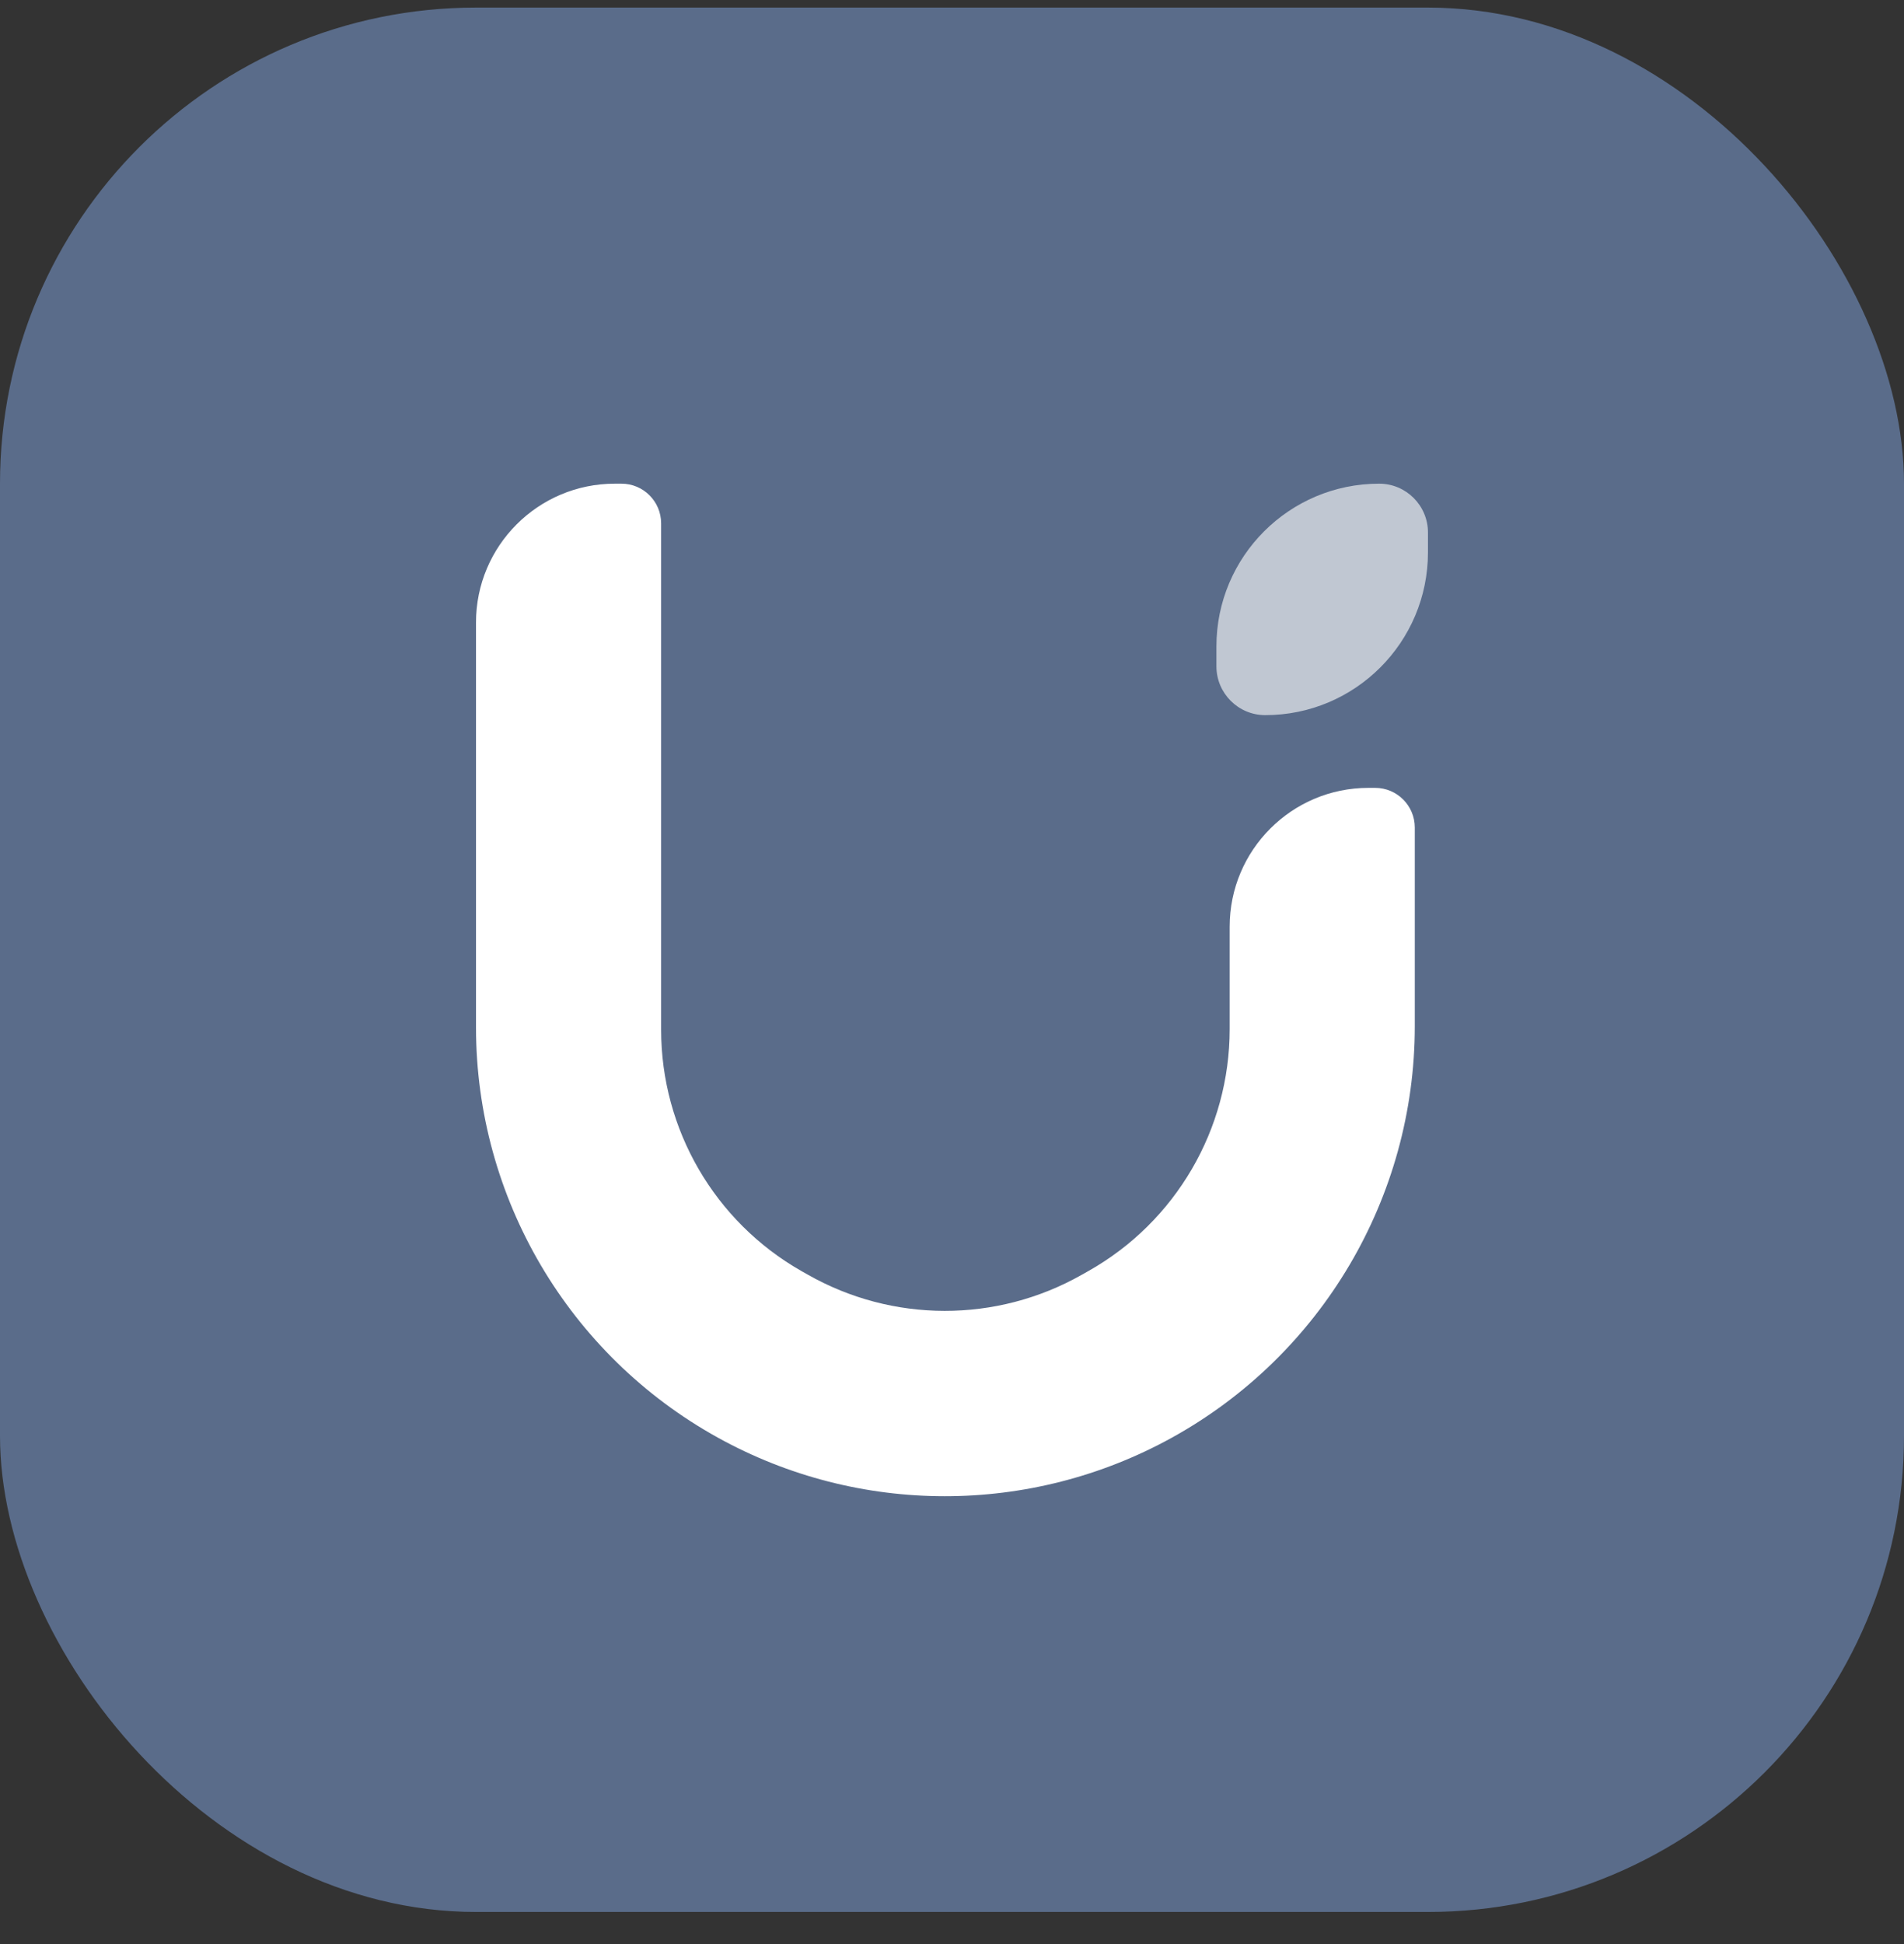 <svg width="48" height="49" viewBox="0 0 48 49" fill="none" xmlns="http://www.w3.org/2000/svg">
<rect x="0" y="0" width="48" height="49" fill="#333333" stroke="none"/>
<g id="Frame 1">
<rect y="0.191" width="48" height="48" rx="12" fill="#5A6C8A"/>
<g id="Group 1362788835">
<path id="Vector 14" d="M15.5 12.191L15.667 12.191C16.219 12.191 16.667 12.639 16.667 13.191V25.953C16.667 28.47 18.018 30.793 20.206 32.038L20.36 32.125C22.499 33.342 25.121 33.346 27.264 32.135L27.443 32.034C29.641 30.793 31 28.464 31 25.939V23.358C31 21.425 32.567 19.858 34.5 19.858H34.667C35.219 19.858 35.667 20.306 35.667 20.858V25.864C35.667 30.179 33.315 34.156 29.537 36.24C25.976 38.204 21.65 38.204 18.093 36.233C14.333 34.151 12 30.191 12 25.893V15.691C12 13.758 13.567 12.191 15.5 12.191Z" fill="white"/>
<path id="Vector 17" d="M30.666 16.294V16.794C30.666 17.474 31.217 18.025 31.897 18.025C34.163 18.025 35.999 16.188 35.999 13.922V13.422C35.999 12.742 35.448 12.191 34.769 12.191C32.503 12.191 30.666 14.028 30.666 16.294Z" fill="white" fill-opacity="0.62"/>
</g>
</g>
</svg>
